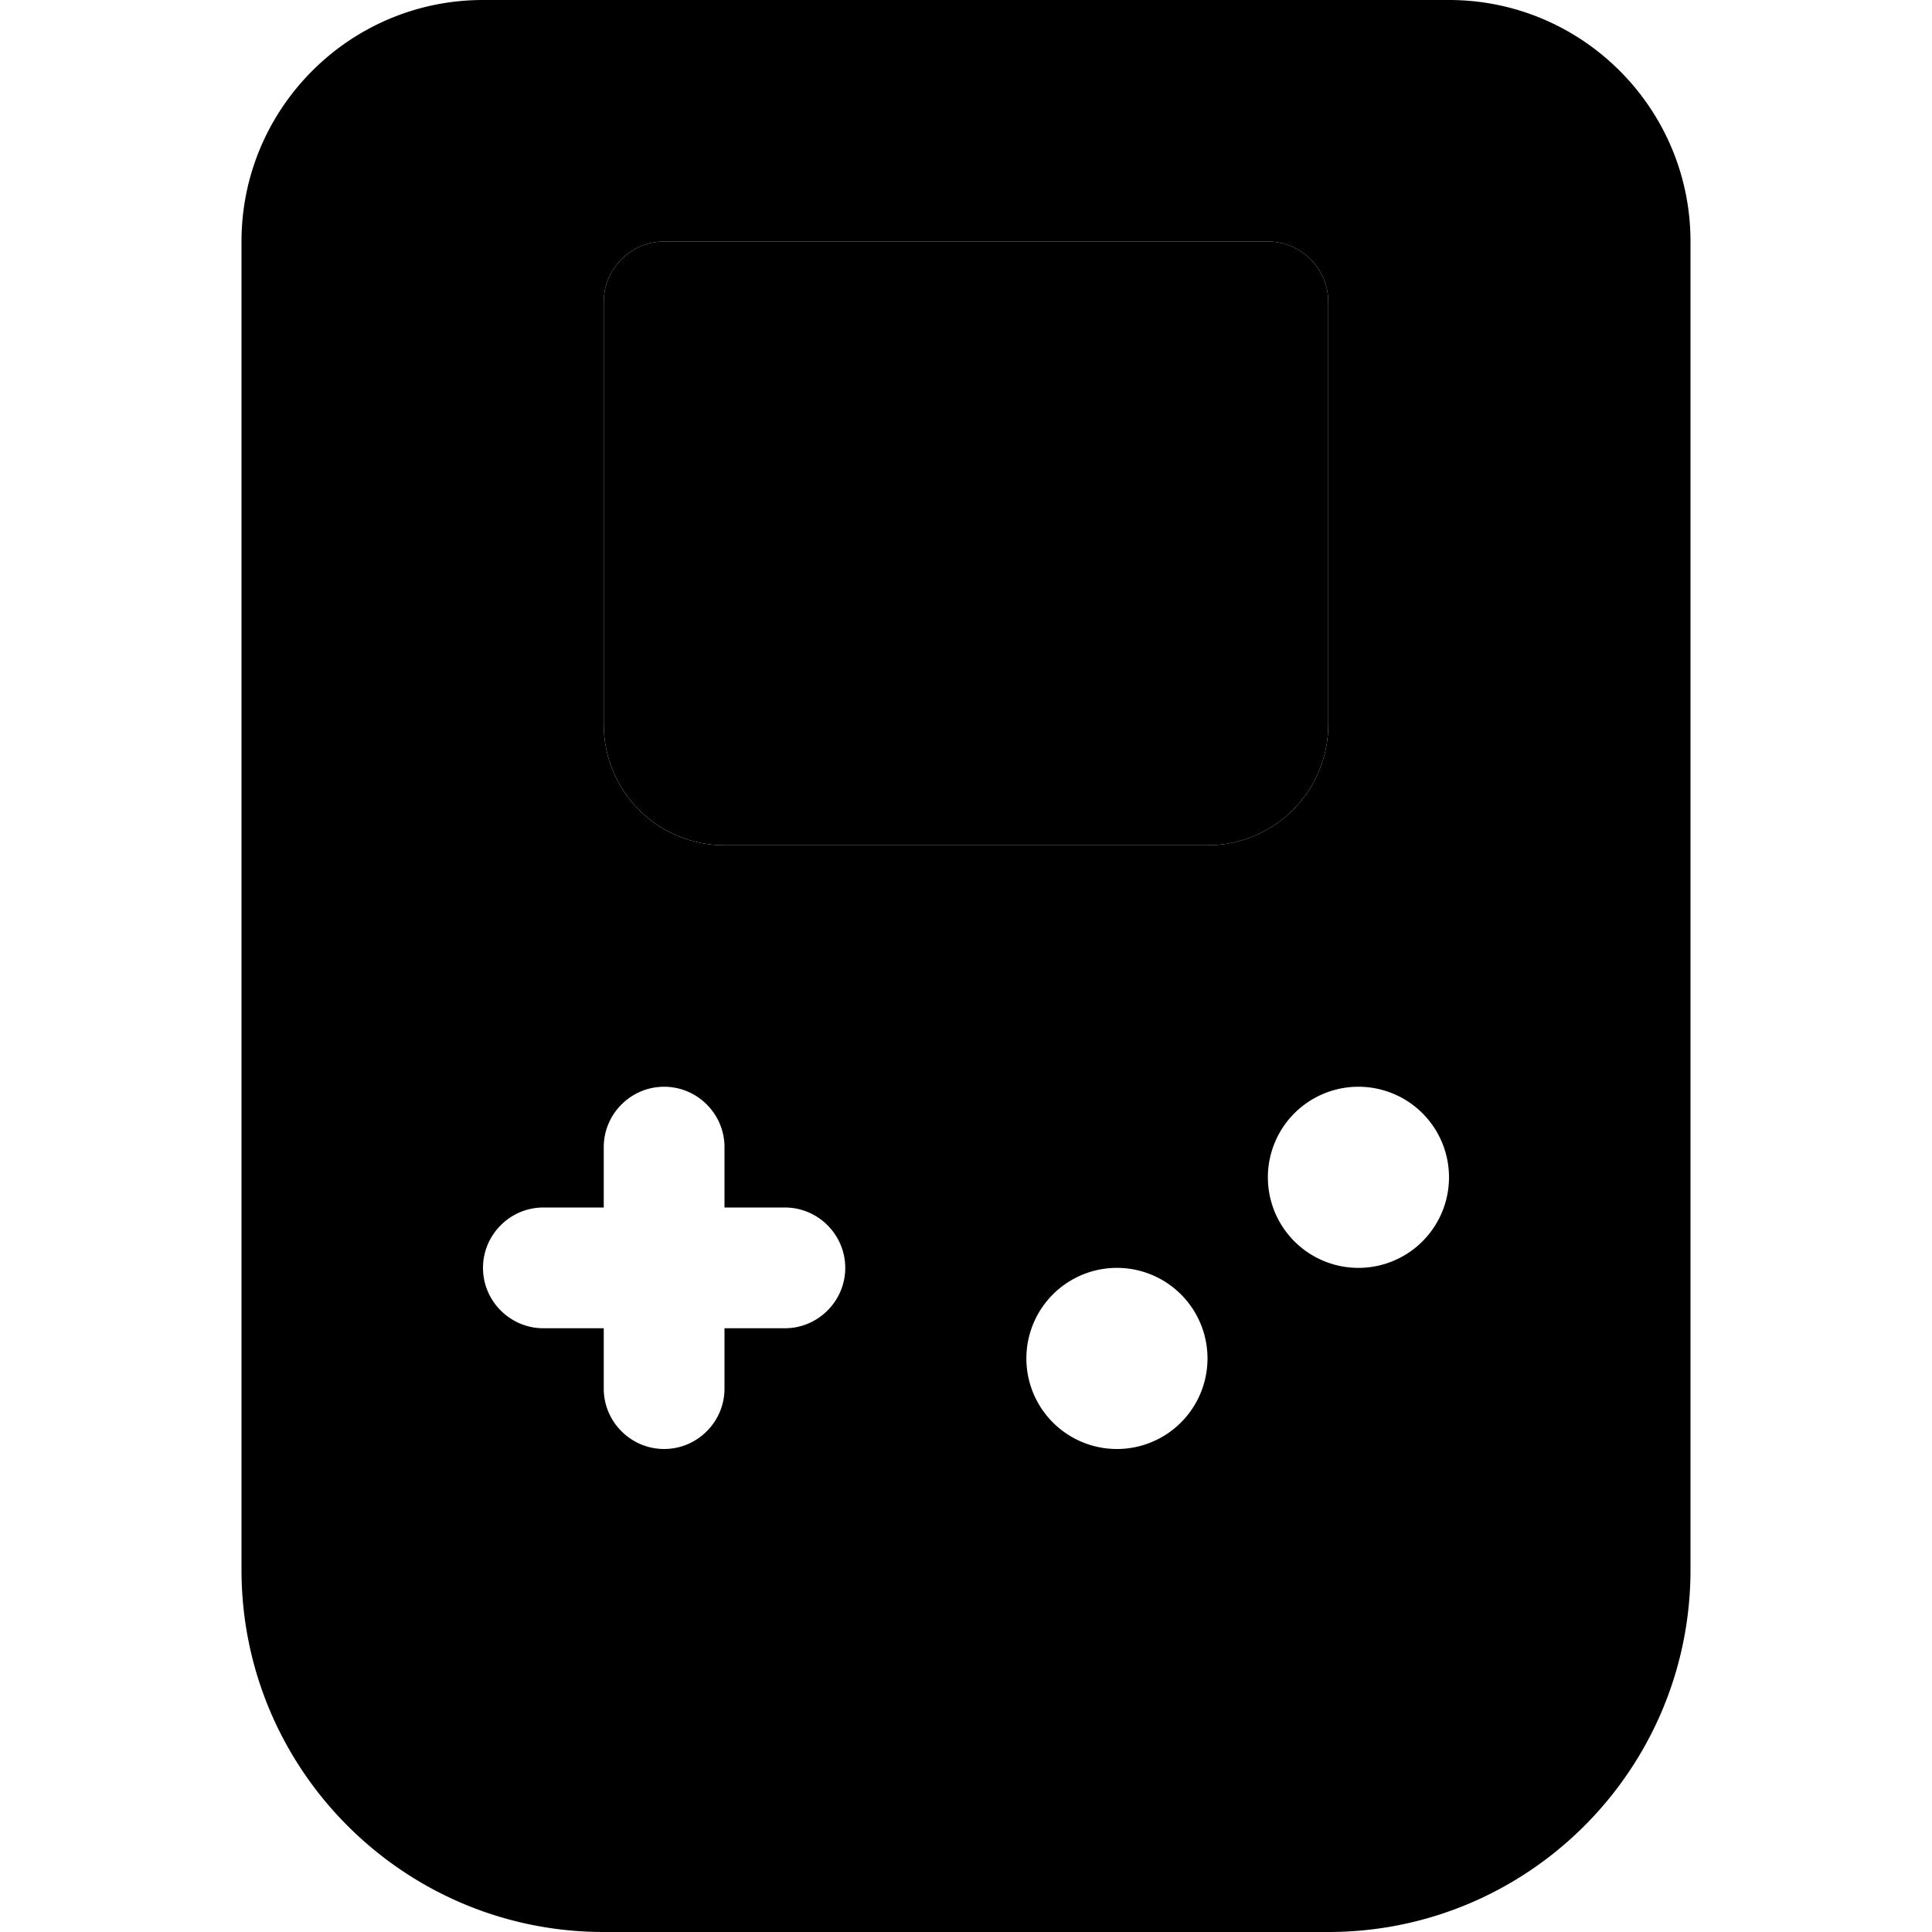 <svg xmlns="http://www.w3.org/2000/svg" width="24" height="24" viewBox="0 0 384 512">
    <path class="pr-icon-duotone-secondary" d="M0 64C0 28.7 28.7 0 64 0L320 0c35.3 0 64 28.7 64 64l0 352c0 53-43 96-96 96L96 512c-53 0-96-43-96-96L0 64zM64 336c0 8.8 7.2 16 16 16l16 0 0 16c0 8.8 7.2 16 16 16s16-7.2 16-16l0-16 16 0c8.8 0 16-7.2 16-16s-7.2-16-16-16l-16 0 0-16c0-8.8-7.2-16-16-16s-16 7.2-16 16l0 16-16 0c-8.8 0-16 7.2-16 16zM96 80l0 112c0 17.7 14.3 32 32 32l128 0c17.7 0 32-14.3 32-32l0-112c0-8.8-7.2-16-16-16L112 64c-8.8 0-16 7.2-16 16zM208 360a24 24 0 1 0 48 0 24 24 0 1 0 -48 0zm64-48a24 24 0 1 0 48 0 24 24 0 1 0 -48 0z"/>
    <path class="pr-icon-duotone-primary" d="M96 80c0-8.8 7.2-16 16-16H272c8.8 0 16 7.2 16 16V192c0 17.7-14.3 32-32 32H128c-17.7 0-32-14.3-32-32V80z"/>
</svg>